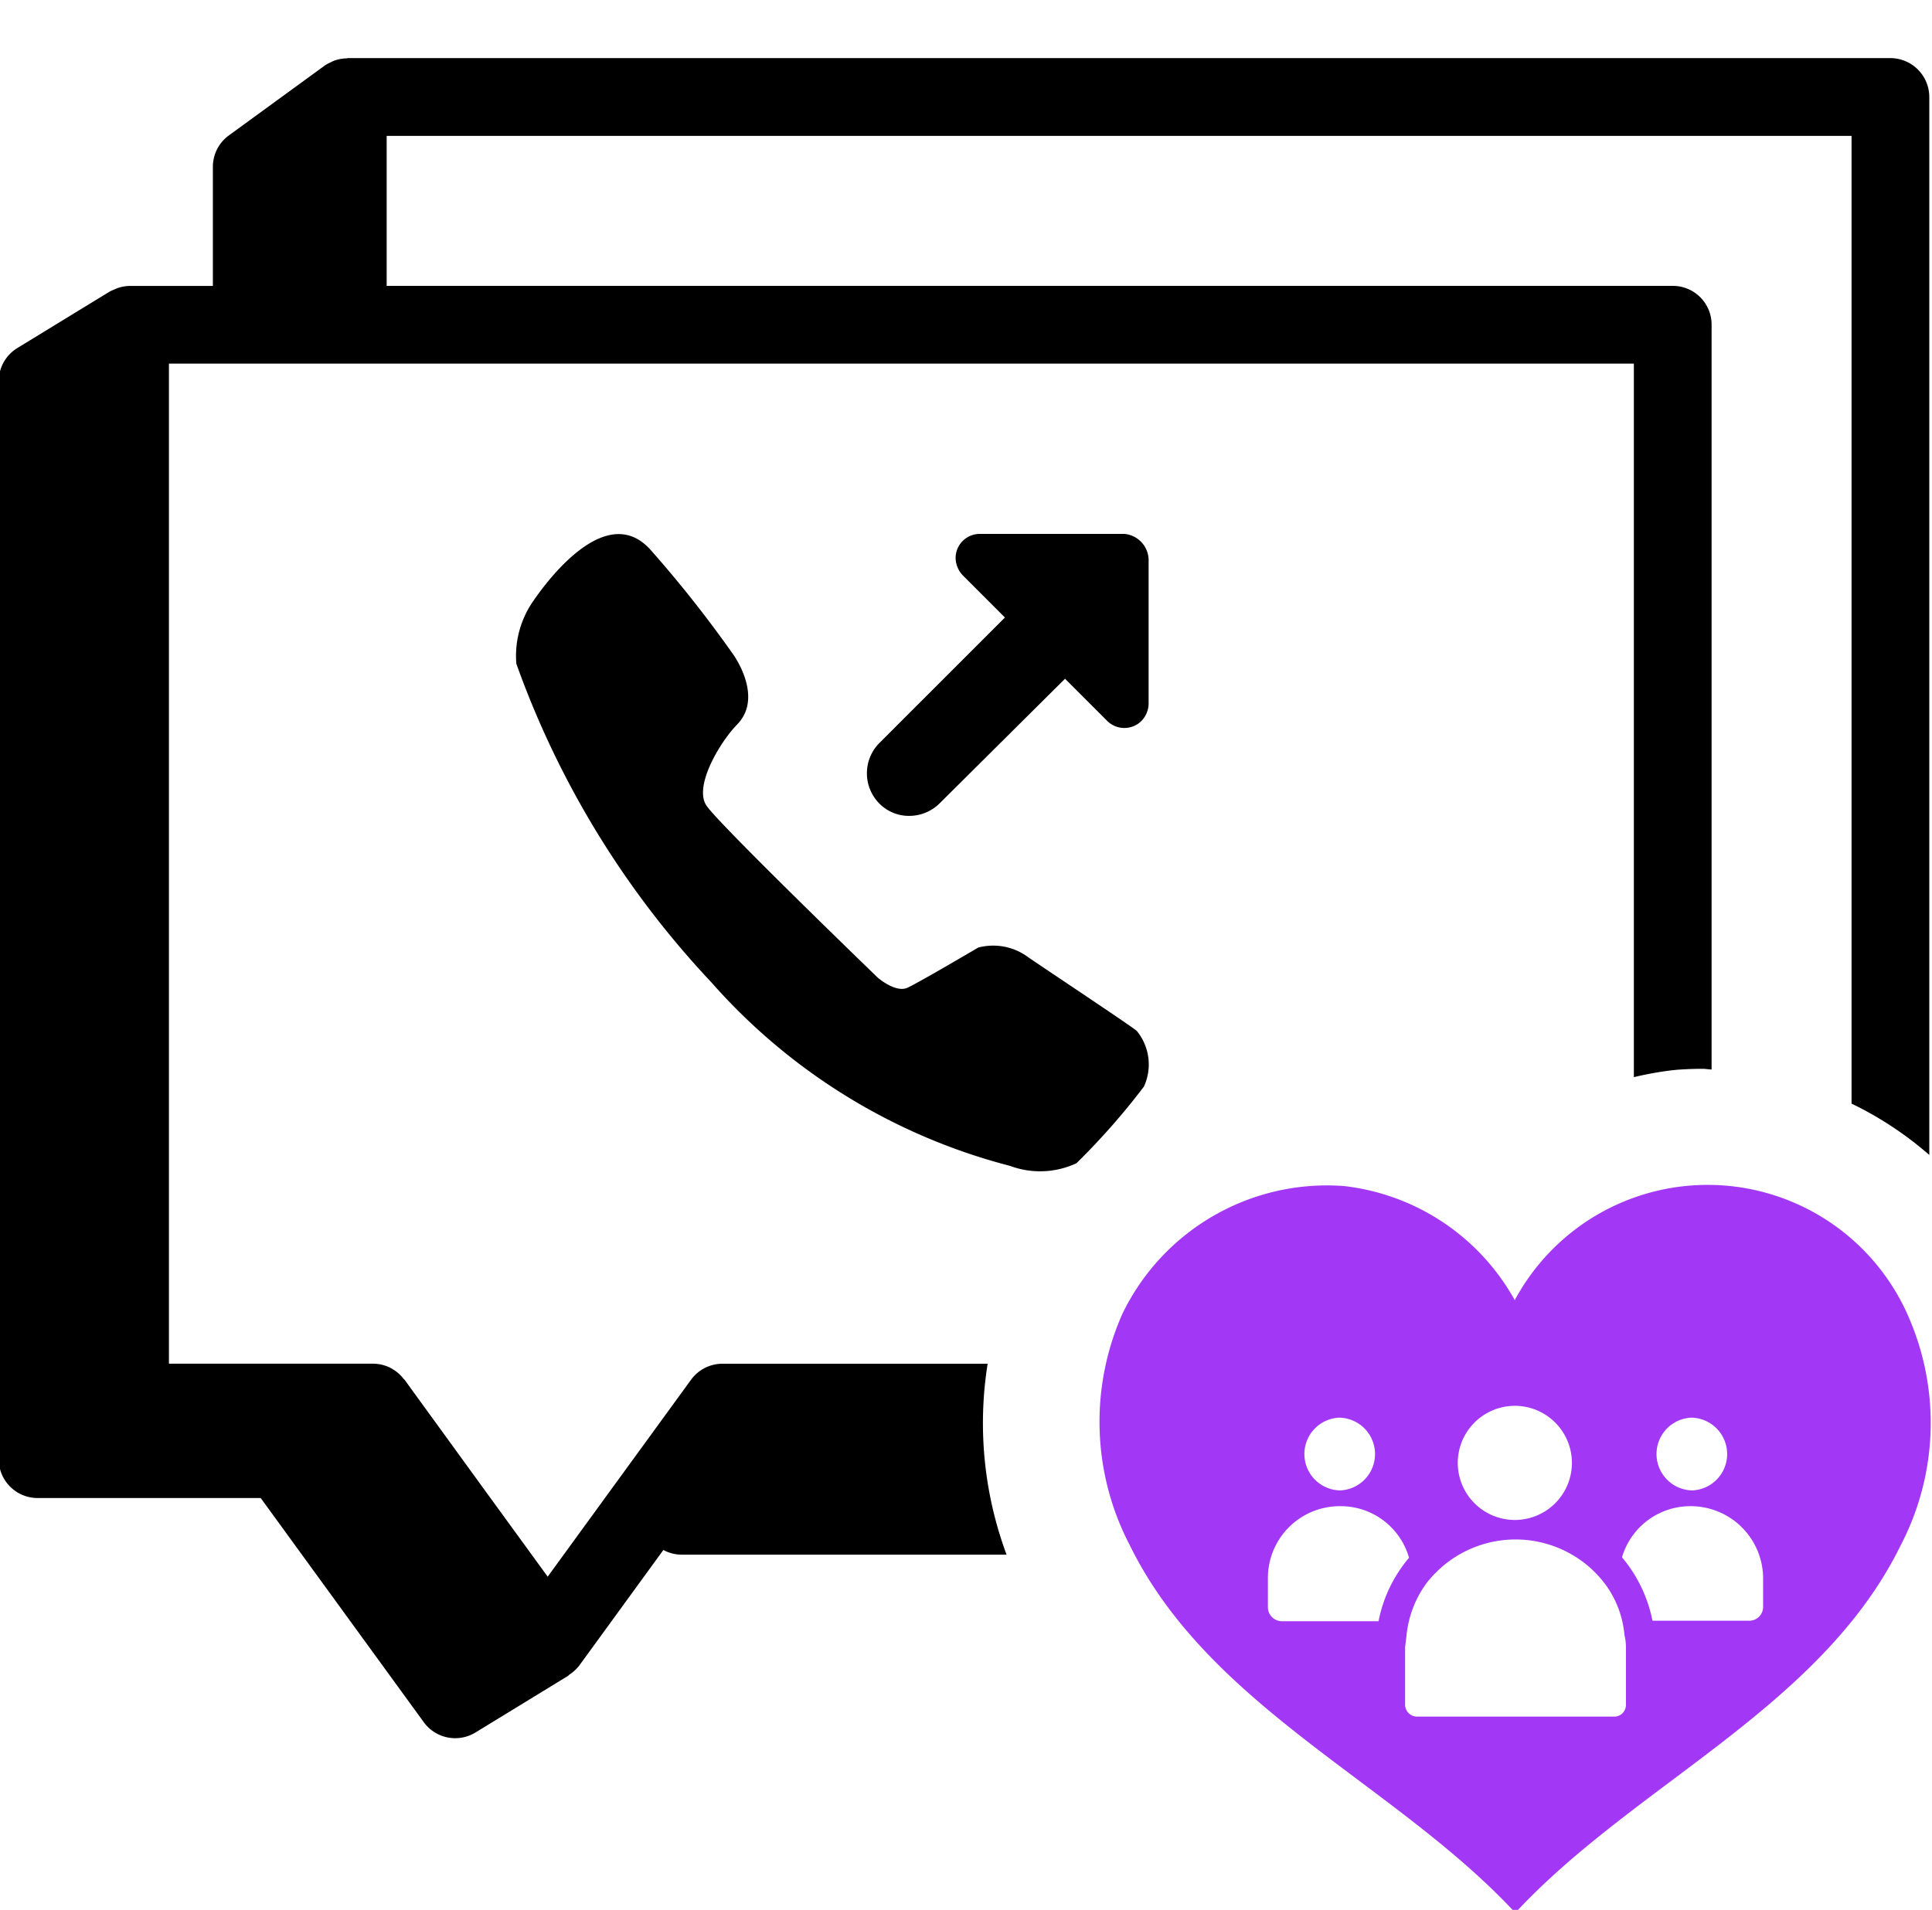 <svg data-tags="Agent Persona, Modern Care, Care, launchpad" xmlns="http://www.w3.org/2000/svg" viewBox="0 0 50 49.438"><path d="M29.424 26.691c-.01-.04-2.113-1.436-2.801-1.904a1.522 1.522 0 0 0-1.306-.26s-1.506.888-1.825 1.037c-.309.15-.777-.259-.777-.259s-4.098-3.958-4.427-4.446c-.339-.479.31-1.605.778-2.094.718-.718-.09-1.824-.09-1.824a30.953 30.953 0 0 0-2.134-2.702c-1.106-1.246-2.591.648-3.08 1.376a2.48 2.48 0 0 0-.399 1.565 23.602 23.602 0 0 0 5.045 8.245 15.464 15.464 0 0 0 7.736 4.755 2.225 2.225 0 0 0 1.715-.07 18.257 18.257 0 0 0 1.745-1.983 1.368 1.368 0 0 0-.18-1.436Z"/><path d="M22.757 20.799a1.077 1.077 0 0 0 .778.32 1.12 1.12 0 0 0 .778-.32l3.25-3.23 1.086 1.086a.629.629 0 0 0 .888.01.653.653 0 0 0 .189-.448v-3.739a.688.688 0 0 0-.628-.658h-3.739a.625.625 0 0 0-.628.628.67.67 0 0 0 .19.449l1.086 1.087-3.25 3.25a1.113 1.113 0 0 0 0 1.565Z"/><path d="M25.56 35.3H18.7a1.006 1.006 0 0 0-.815.413l-3.711 5.099-1.665-2.289-2.04-2.81c-.005-.007-.013-.01-.019-.016a1.007 1.007 0 0 0-.327-.279l-.02-.012a1.007 1.007 0 0 0-.452-.107H4.372V9.412h37.912v18.47a8.76 8.76 0 0 1 .986-.178l.127-.013c.221-.016.442-.025.661-.025.08 0 .158.015.238.018V8.406A1.003 1.003 0 0 0 43.29 7.4H10.007V3.517h37.911v25.05a8.98 8.98 0 0 1 2.012 1.329V2.51a1.009 1.009 0 0 0-1.006-1.006H9.001c-.012 0-.022.007-.034.007a.985.985 0 0 0-.346.07c-.019.007-.035.02-.053.028a.981.981 0 0 0-.161.086L5.922 3.506a1.006 1.006 0 0 0-.413.815v3.08H3.38a.989.989 0 0 0-.374.071c-.022.008-.041.018-.062.028a.947.947 0 0 0-.103.046L.447 9.01a1.006 1.006 0 0 0-.48.857v27.903a1.006 1.006 0 0 0 1.005 1.006h5.775l4.22 5.802a1.005 1.005 0 0 0 1.34.266L14.7 43.38c.013-.007.02-.022.032-.03a1.053 1.053 0 0 0 .255-.232l2.181-2.997a.999.999 0 0 0 .464.121h8.418a9.78 9.78 0 0 1-.49-4.942Z"/><path d="M49.36 34.01a5.667 5.667 0 0 0-10.158-.356 5.806 5.806 0 0 0-4.416-2.953 5.881 5.881 0 0 0-5.74 3.31 6.898 6.898 0 0 0 .19 5.981c2.063 4.213 6.886 6.186 9.98 9.52 3.092-3.334 7.916-5.307 9.978-9.52a6.853 6.853 0 0 0 .165-5.982Zm-5.588 2.686a.942.942 0 0 1 .025 1.883.942.942 0 0 1-.025-1.883Zm-4.595-.306a1.477 1.477 0 1 1-1.45 1.477 1.478 1.478 0 0 1 1.45-1.477Zm-4.518.306a.942.942 0 0 1 .025 1.883.942.942 0 0 1-.025-1.883Zm-1.49 5.269a.364.364 0 0 1-.356-.357v-.776a1.86 1.86 0 0 1 1.871-1.845 1.84 1.84 0 0 1 1.782 1.336 3.59 3.59 0 0 0-.789 1.642Zm8.91 2.164a.301.301 0 0 1-.306.305H36.67a.31.31 0 0 1-.306-.305v-1.49l.038-.318a2.744 2.744 0 0 1 .459-1.26 1.993 1.993 0 0 1 .203-.254 2.911 2.911 0 0 1 4.099-.217 3 3 0 0 1 .42.471 2.608 2.608 0 0 1 .458 1.26 1.359 1.359 0 0 1 .038.319Zm3.55-2.533a.356.356 0 0 1-.355.356h-2.508a3.652 3.652 0 0 0-.789-1.642 1.844 1.844 0 0 1 1.782-1.323 1.875 1.875 0 0 1 1.87 1.832Z" fill="#a337f6"/></svg>